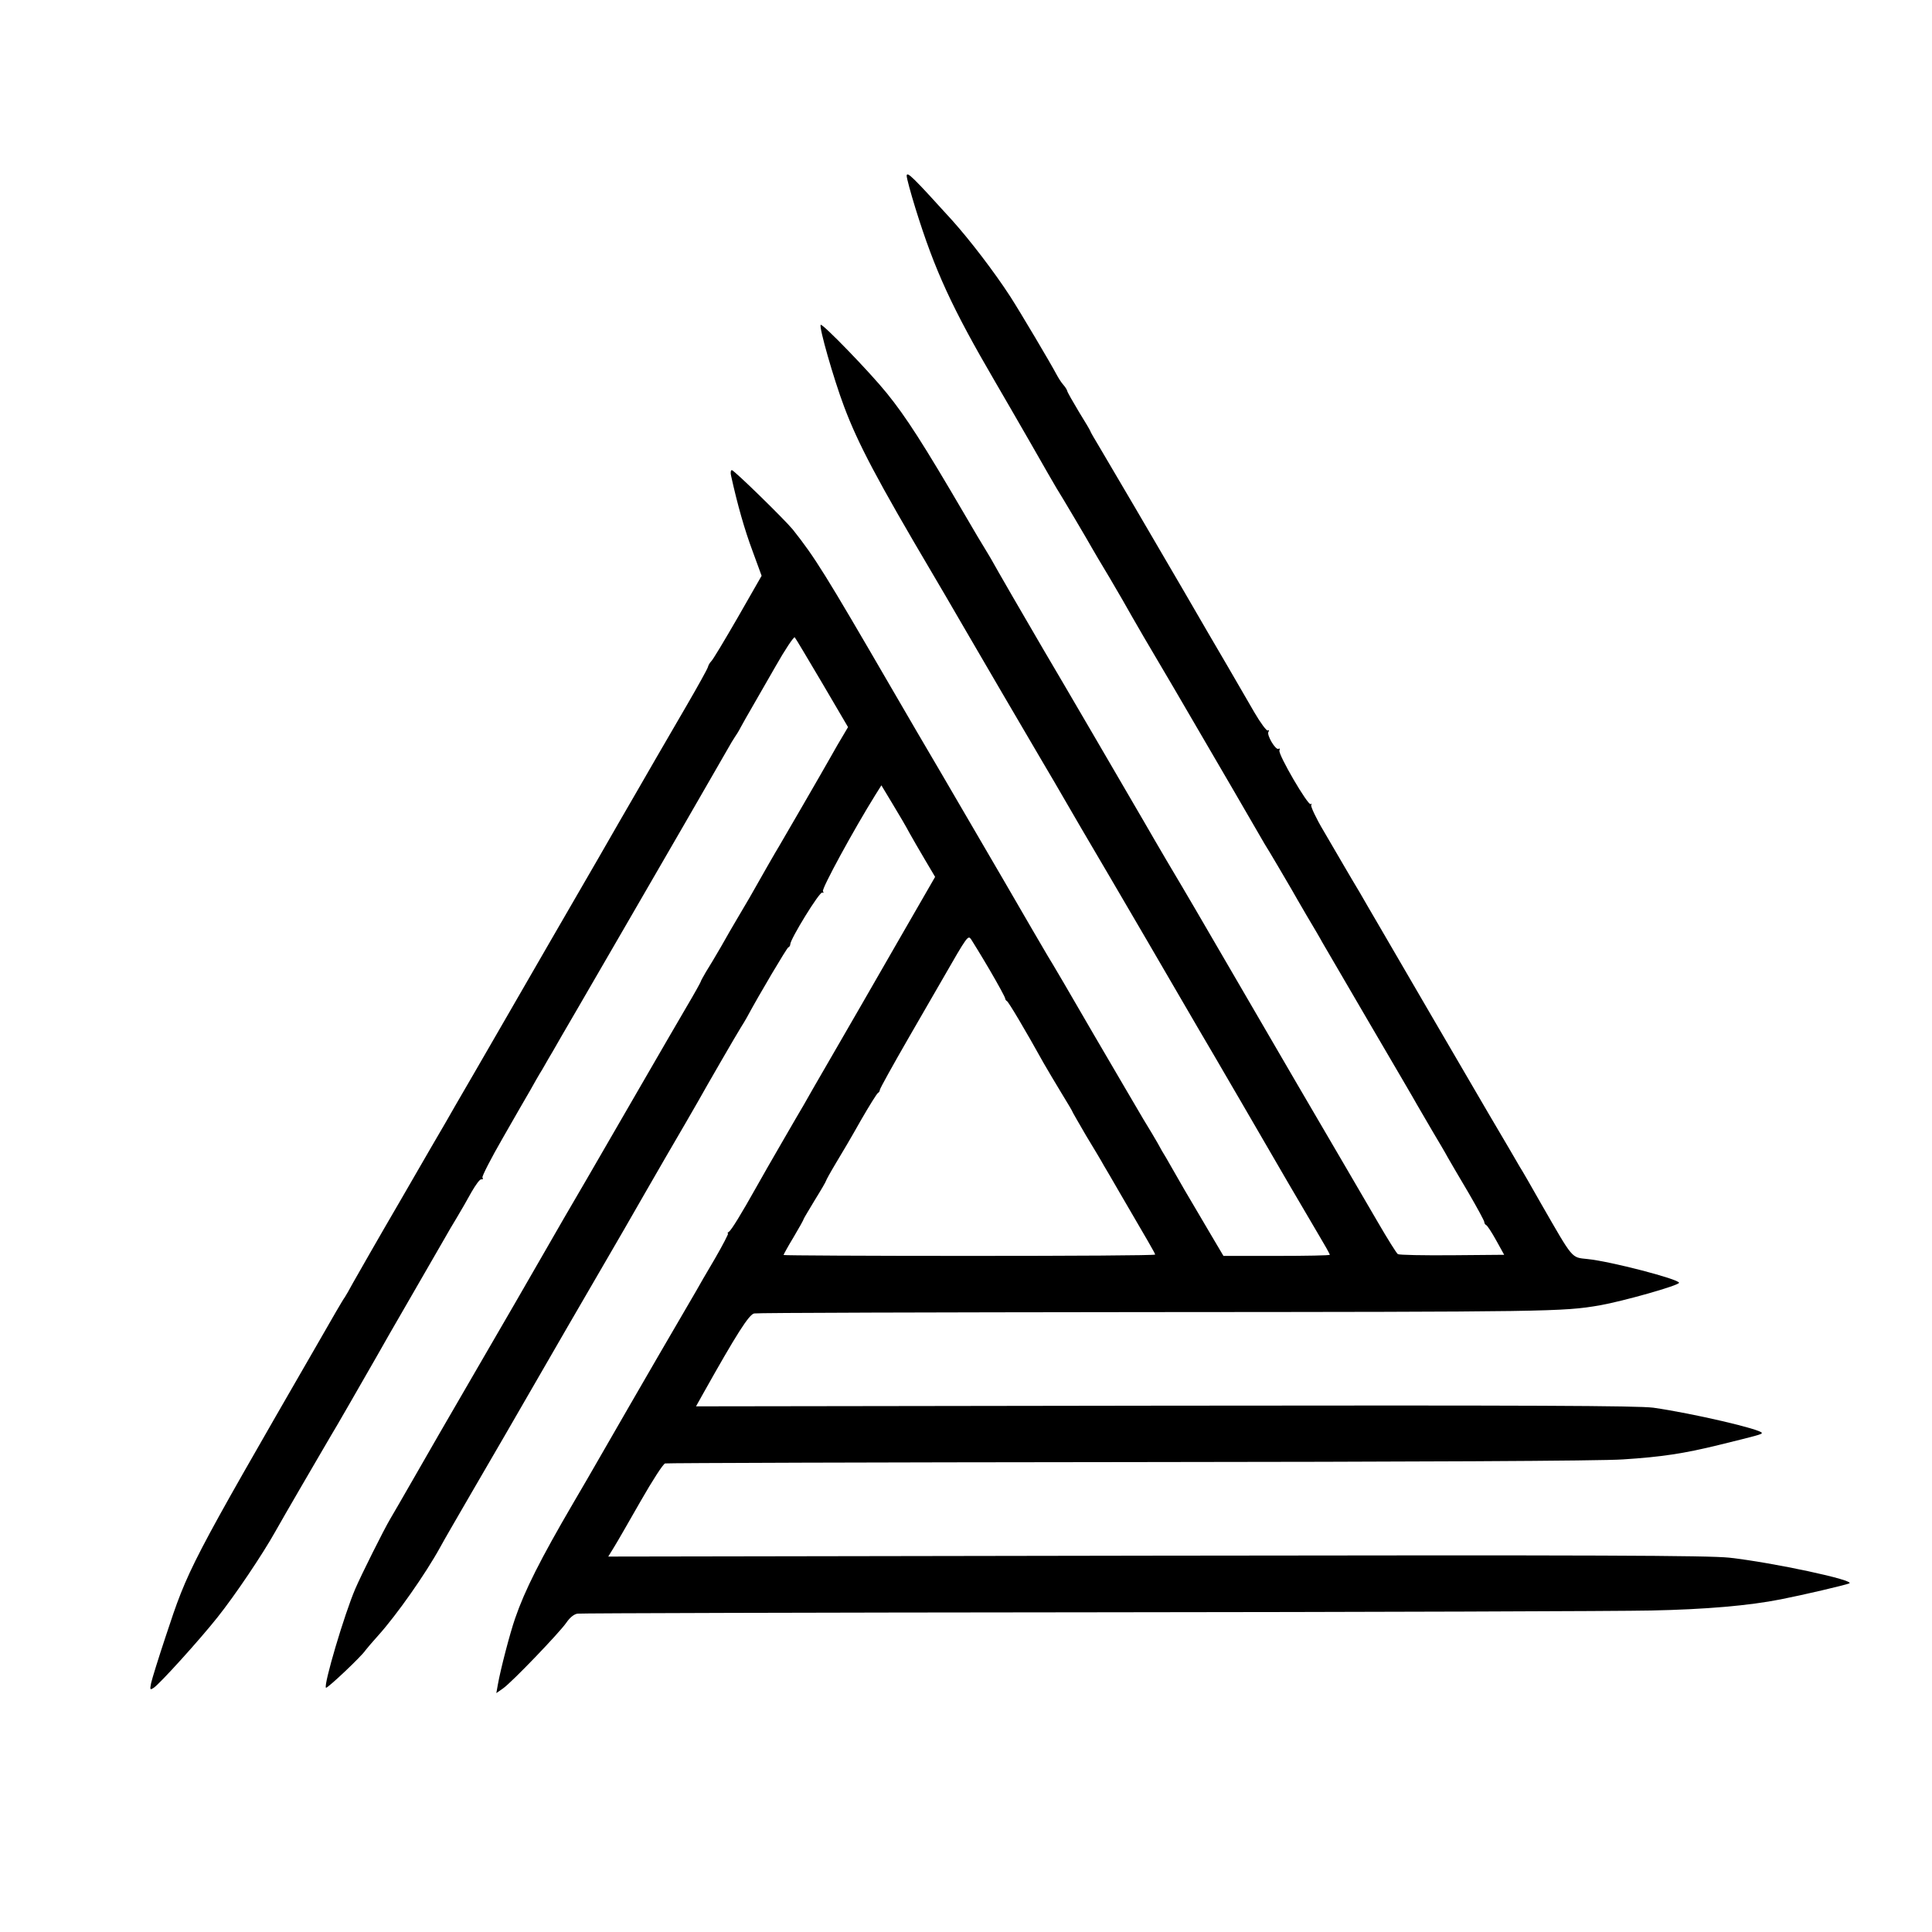 <?xml version="1.0" standalone="no"?>
<!DOCTYPE svg PUBLIC "-//W3C//DTD SVG 20010904//EN"
 "http://www.w3.org/TR/2001/REC-SVG-20010904/DTD/svg10.dtd">
<svg version="1.0" xmlns="http://www.w3.org/2000/svg"
 width="863pt" height="863pt" viewBox="0 0 863 863"
 preserveAspectRatio="xMidYMid meet">
<g transform="translate(0,863) scale(0.1,-0.1)"
fill="#000000" stroke="none">
<path d="M4050 7845 c0 -11 18 -77 39 -145 87 -280 164 -446 356 -775 29 -49
100 -173 159 -275 58 -102 110 -192 115 -200 20 -31 147 -246 157 -265 6 -11
42 -72 80 -135 37 -63 83 -142 101 -175 19 -33 42 -73 52 -90 36 -60 181 -307
395 -675 75 -129 140 -242 145 -250 17 -26 103 -173 121 -204 9 -17 40 -69 67
-116 28 -47 60 -101 70 -120 11 -19 107 -183 213 -365 106 -181 201 -343 210
-360 9 -16 40 -68 67 -115 28 -47 60 -101 70 -120 11 -19 52 -90 92 -157 39
-67 71 -126 71 -131 0 -6 4 -12 8 -14 5 -1 25 -32 45 -68 l36 -65 -232 -2
c-128 -1 -237 1 -243 5 -6 4 -46 68 -89 142 -43 74 -106 182 -140 240 -76 129
-324 554 -554 950 -94 162 -176 302 -181 310 -20 33 -108 182 -170 290 -88
151 -364 625 -450 770 -70 119 -215 370 -234 405 -6 11 -19 31 -27 45 -9 14
-49 81 -89 150 -186 318 -263 438 -349 544 -75 93 -287 312 -295 305 -9 -8 58
-242 104 -364 62 -166 150 -332 394 -745 18 -30 84 -143 146 -250 98 -168 230
-395 345 -590 18 -30 42 -71 53 -90 11 -19 66 -114 122 -210 57 -96 187 -319
290 -495 224 -385 290 -498 311 -533 9 -15 56 -97 106 -182 159 -275 304 -523
354 -607 27 -45 49 -84 49 -88 0 -3 -107 -5 -237 -5 l-238 0 -55 93 c-30 50
-83 142 -119 202 -35 61 -72 125 -82 143 -11 17 -28 47 -38 66 -10 18 -39 66
-64 107 -24 41 -124 211 -222 379 -97 168 -189 325 -205 350 -15 25 -103 176
-195 335 -93 160 -219 376 -280 480 -62 105 -163 278 -225 385 -295 508 -339
579 -439 705 -38 46 -262 265 -272 265 -5 0 -7 -12 -3 -27 29 -131 60 -239 95
-333 l41 -112 -107 -187 c-59 -102 -112 -191 -119 -196 -6 -6 -12 -17 -14 -25
-2 -8 -44 -84 -94 -170 -131 -225 -159 -274 -223 -385 -32 -55 -110 -190 -173
-300 -93 -160 -328 -567 -422 -730 -9 -16 -68 -118 -130 -225 -62 -107 -121
-208 -130 -225 -10 -16 -100 -172 -200 -345 -101 -173 -196 -340 -213 -370
-16 -30 -33 -59 -37 -65 -5 -5 -59 -98 -120 -205 -575 -997 -579 -1004 -680
-1310 -32 -96 -61 -190 -65 -208 -6 -31 -5 -32 12 -21 27 18 203 212 284 314
79 99 202 282 259 384 20 36 70 122 110 191 40 69 86 148 102 175 16 28 33 57
38 65 9 13 146 252 205 355 12 22 82 144 155 270 73 127 141 244 150 260 9 17
32 55 50 85 18 30 48 82 66 115 19 33 38 59 44 57 7 -1 9 2 5 8 -3 5 38 85 91
177 53 93 108 188 122 212 14 25 38 68 55 95 16 28 37 65 47 81 9 17 59 102
110 190 51 88 141 243 200 345 59 102 183 316 275 475 92 160 179 310 193 335
14 25 29 50 34 57 5 7 18 27 27 45 10 18 31 56 47 83 16 28 65 113 108 188 43
76 82 134 86 130 4 -4 59 -97 123 -205 l115 -196 -23 -39 c-13 -21 -36 -61
-51 -88 -37 -66 -222 -385 -234 -405 -9 -14 -82 -141 -132 -230 -11 -19 -35
-60 -53 -90 -18 -30 -52 -89 -75 -130 -24 -41 -54 -92 -67 -112 -12 -21 -23
-40 -23 -43 0 -2 -28 -53 -63 -112 -35 -60 -126 -216 -202 -348 -76 -132 -186
-321 -243 -420 -58 -99 -147 -252 -197 -340 -50 -88 -183 -317 -295 -510 -112
-192 -239 -413 -283 -490 -44 -77 -91 -158 -104 -180 -28 -47 -130 -251 -156
-312 -48 -111 -143 -431 -131 -442 5 -5 161 142 177 168 5 7 31 37 56 65 82
91 211 274 278 396 16 30 79 138 138 240 101 173 153 263 433 748 60 103 144
248 187 322 43 74 90 155 104 180 14 25 79 137 144 250 66 113 131 225 145
250 35 63 172 300 191 330 9 14 21 34 27 45 57 106 179 311 185 313 5 2 9 8 9
14 0 23 132 238 143 231 6 -3 7 -1 3 6 -7 10 138 276 234 430 l27 43 50 -83
c28 -46 62 -104 75 -129 14 -25 45 -79 70 -121 l45 -76 -155 -269 c-85 -148
-162 -282 -172 -299 -9 -16 -68 -118 -130 -225 -62 -107 -121 -209 -130 -226
-10 -16 -53 -91 -96 -165 -43 -74 -94 -163 -114 -199 -69 -123 -113 -195 -124
-202 -6 -4 -8 -8 -4 -8 3 0 -23 -51 -59 -113 -36 -61 -74 -126 -83 -143 -10
-17 -85 -146 -166 -285 -81 -140 -190 -328 -242 -419 -52 -91 -116 -201 -142
-245 -146 -250 -216 -389 -259 -514 -23 -66 -65 -227 -77 -295 l-7 -39 30 21
c40 28 252 249 283 294 15 22 34 38 50 40 14 2 1044 5 2290 6 1246 1 2373 5
2505 8 246 5 439 22 580 50 102 20 285 63 305 71 34 13 -339 93 -535 115 -97
10 -585 12 -2564 9 l-2444 -4 27 44 c15 24 68 117 119 206 51 89 99 164 108
166 9 2 940 5 2070 6 1265 1 2114 5 2209 12 171 11 272 26 430 65 171 42 190
47 190 53 0 16 -310 88 -485 113 -71 9 -543 11 -2183 9 l-2093 -3 33 59 c148
264 204 352 227 356 13 3 801 5 1750 6 1811 1 1861 2 2026 30 103 18 355 89
355 101 0 16 -307 96 -409 106 -73 8 -62 -5 -207 247 -43 76 -86 151 -96 166
-9 16 -71 122 -139 237 -67 115 -185 317 -262 449 -182 313 -167 287 -227 390
-29 50 -68 116 -86 148 -19 31 -49 83 -68 115 -18 31 -61 104 -94 161 -34 57
-58 109 -55 115 3 6 3 8 -2 4 -11 -10 -147 223 -140 240 3 7 1 11 -4 7 -13 -7
-54 62 -45 76 4 7 3 9 -3 6 -5 -3 -32 33 -60 81 -28 48 -82 141 -120 207 -39
66 -128 219 -198 340 -145 249 -307 525 -371 633 -24 40 -44 74 -44 77 0 2
-23 41 -51 86 -27 45 -51 87 -52 93 -1 5 -9 18 -18 28 -9 10 -22 31 -30 46
-27 51 -161 277 -206 347 -74 114 -182 254 -259 340 -176 194 -203 221 -204
200z m371 -3548 c38 -65 69 -122 69 -127 0 -4 4 -10 8 -12 7 -3 83 -131 164
-277 17 -29 52 -89 79 -133 27 -44 49 -81 49 -83 0 -2 28 -50 61 -107 34 -56
70 -116 79 -133 10 -16 41 -70 70 -120 125 -214 160 -274 160 -279 0 -4 -373
-6 -830 -6 -456 0 -830 2 -830 4 0 2 20 39 45 80 25 42 45 78 45 81 0 2 23 40
50 85 28 45 50 83 50 86 0 2 19 37 43 77 24 39 75 126 112 192 38 66 73 122
77 123 4 2 8 8 8 13 0 6 59 112 131 237 72 125 139 241 149 258 113 197 114
197 128 178 7 -11 45 -72 83 -137z"/>
</g>
</svg>
